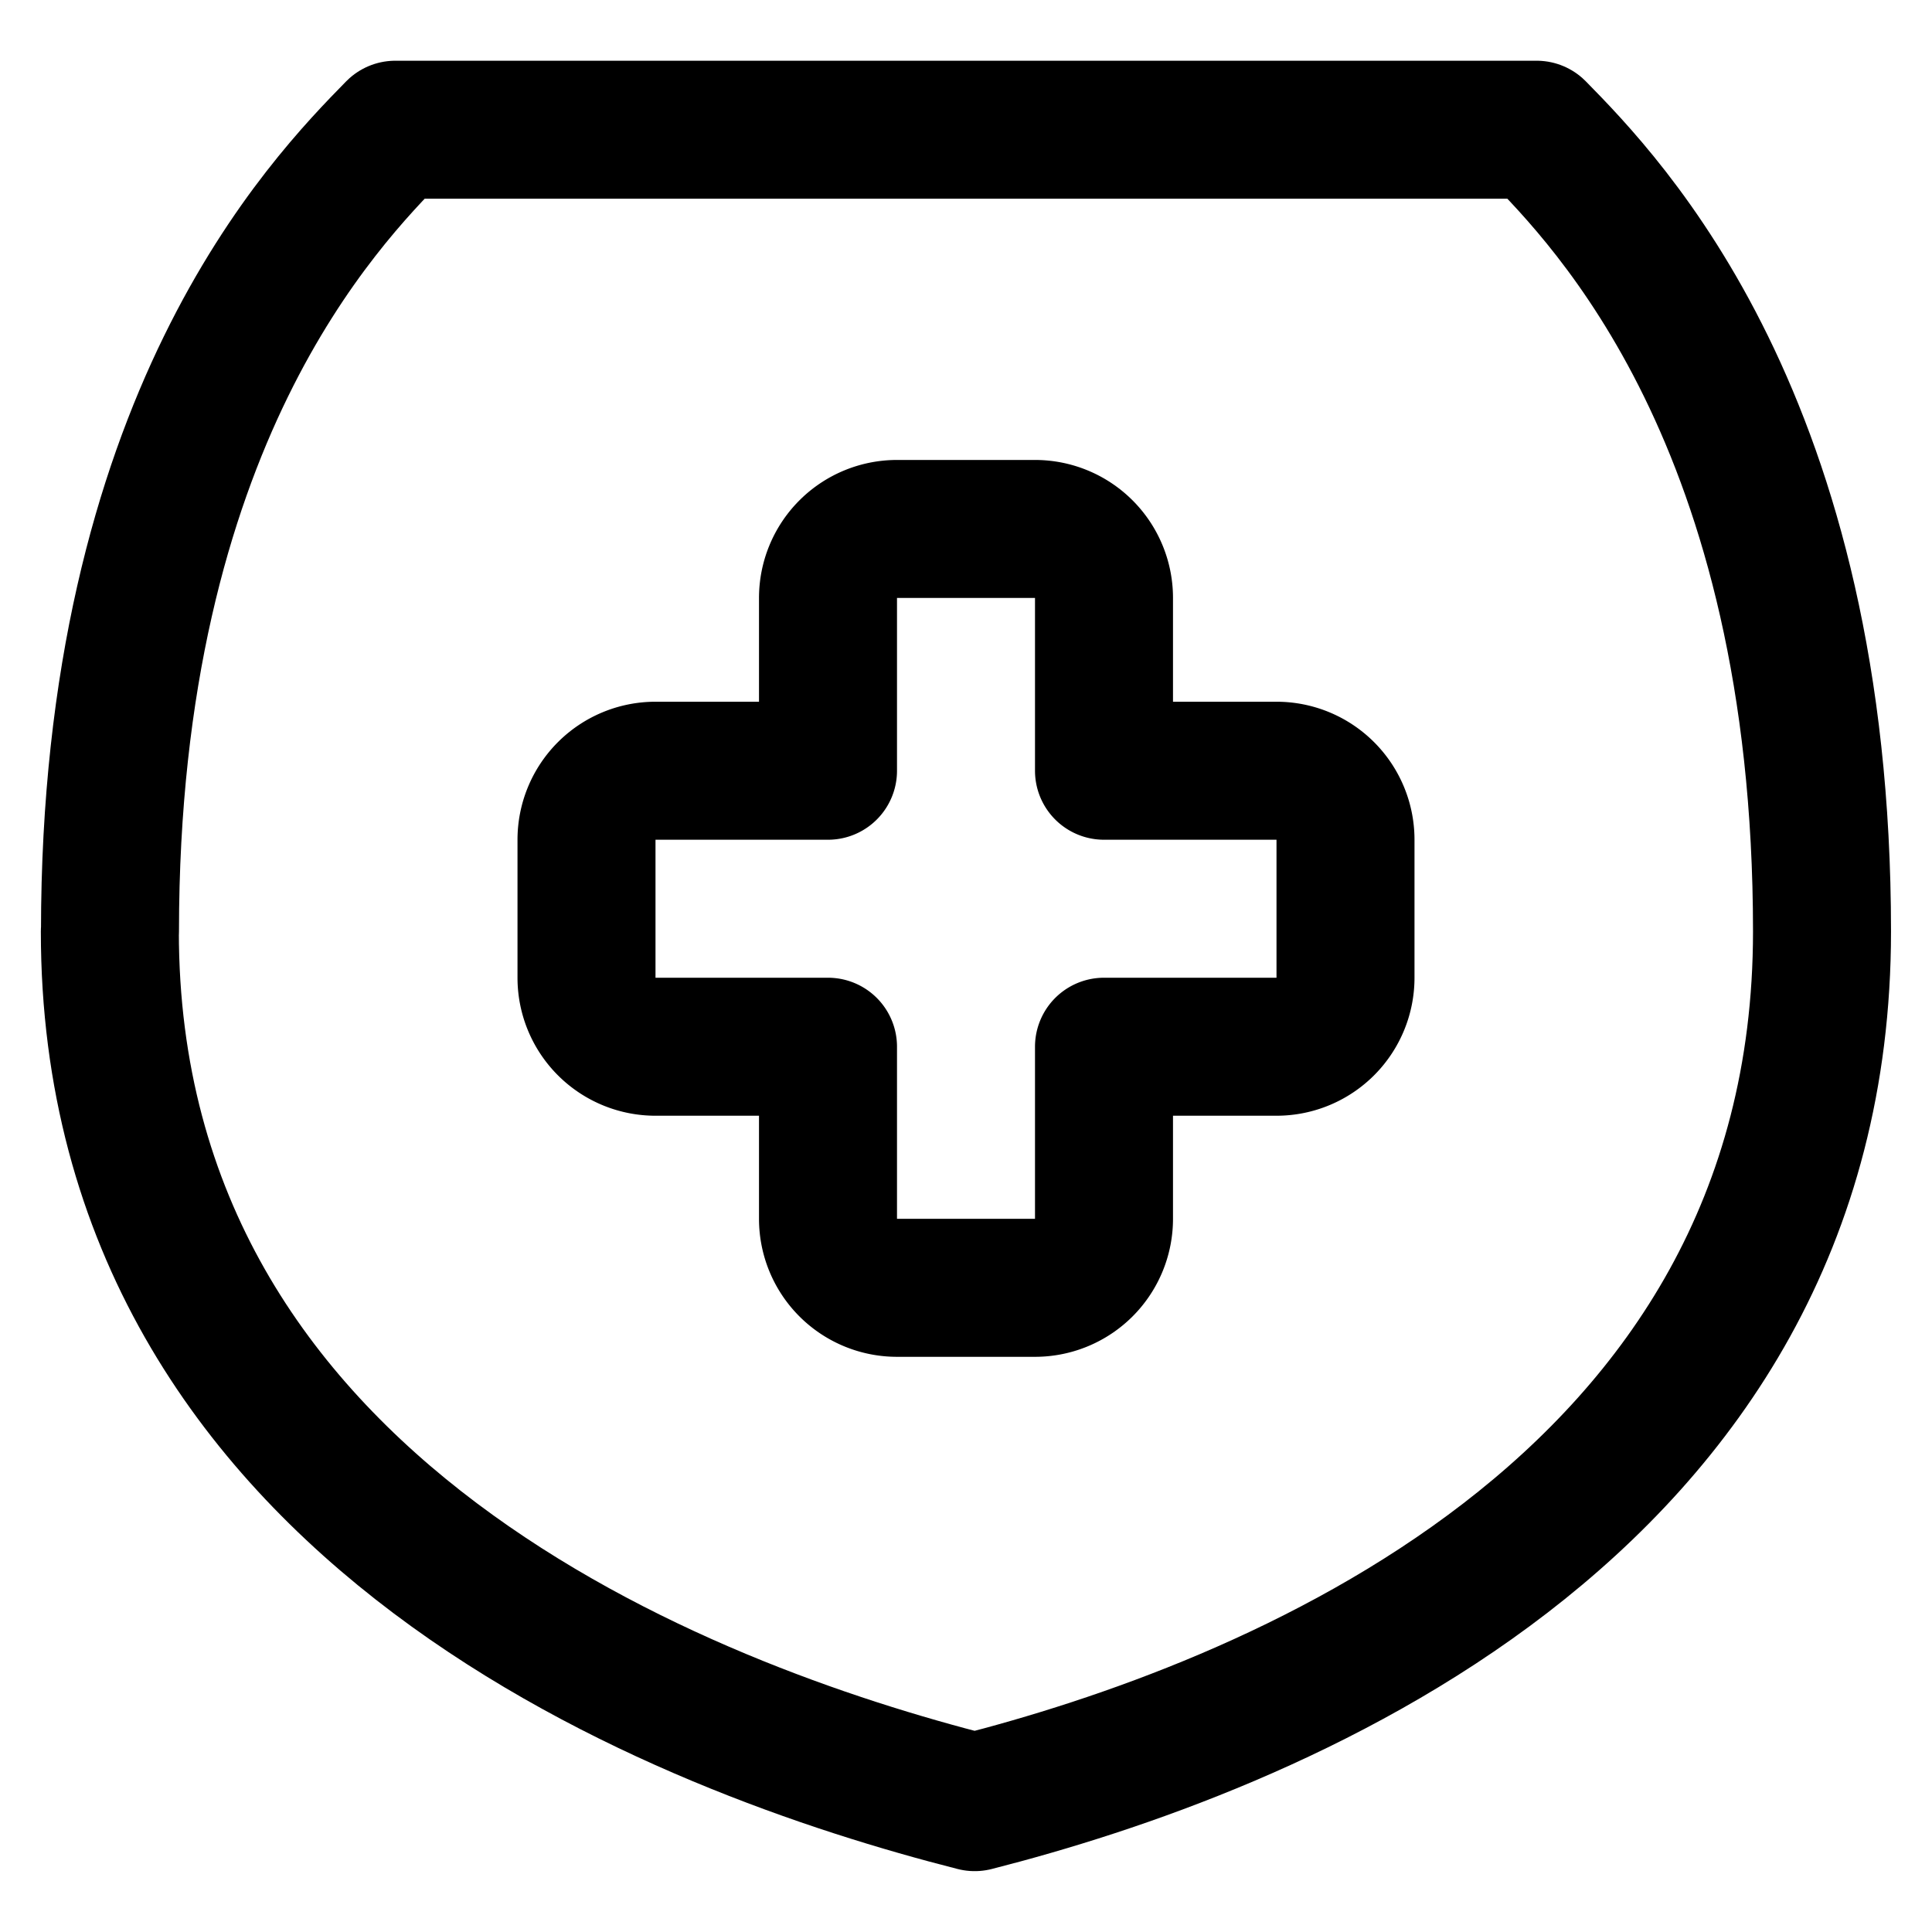 <svg xmlns="http://www.w3.org/2000/svg" fill="none" viewBox="0 0 14 14" id="Shield-Cross--Streamline-Flex">
  <desc>
    Shield Cross Streamline Icon: https://streamlinehq.com
  </desc>
  <g id="shield-cross--shield-secure-security-cross-add-plus">
    <path id="Vector 106" stroke="#000000" stroke-linecap="round" stroke-linejoin="round" d="M0.797 6.749c0 -3.697 1.55 -5.28 2.068 -5.809h8.27c0.518 0.528 2.068 2.112 2.068 5.809 0 4.225 -4.073 5.783 -6.14 6.31C4.994 12.533 0.796 10.975 0.796 6.75Z" stroke-width="1"></path>
    <path id="Vector 1890" stroke="#000000" stroke-linecap="round" stroke-linejoin="round" d="M7.5 3.833h-1a0.5 0.5 0 0 0 -0.5 0.5v1.252H4.75a0.5 0.5 0 0 0 -0.5 0.5v1a0.5 0.5 0 0 0 0.5 0.5H6v1.247a0.5 0.5 0 0 0 0.5 0.5h1a0.5 0.5 0 0 0 0.5 -0.5V7.585h1.25a0.5 0.5 0 0 0 0.5 -0.5v-1a0.5 0.5 0 0 0 -0.5 -0.5H8V4.333a0.5 0.5 0 0 0 -0.5 -0.5Z" stroke-width="1"></path>
  </g>
</svg>